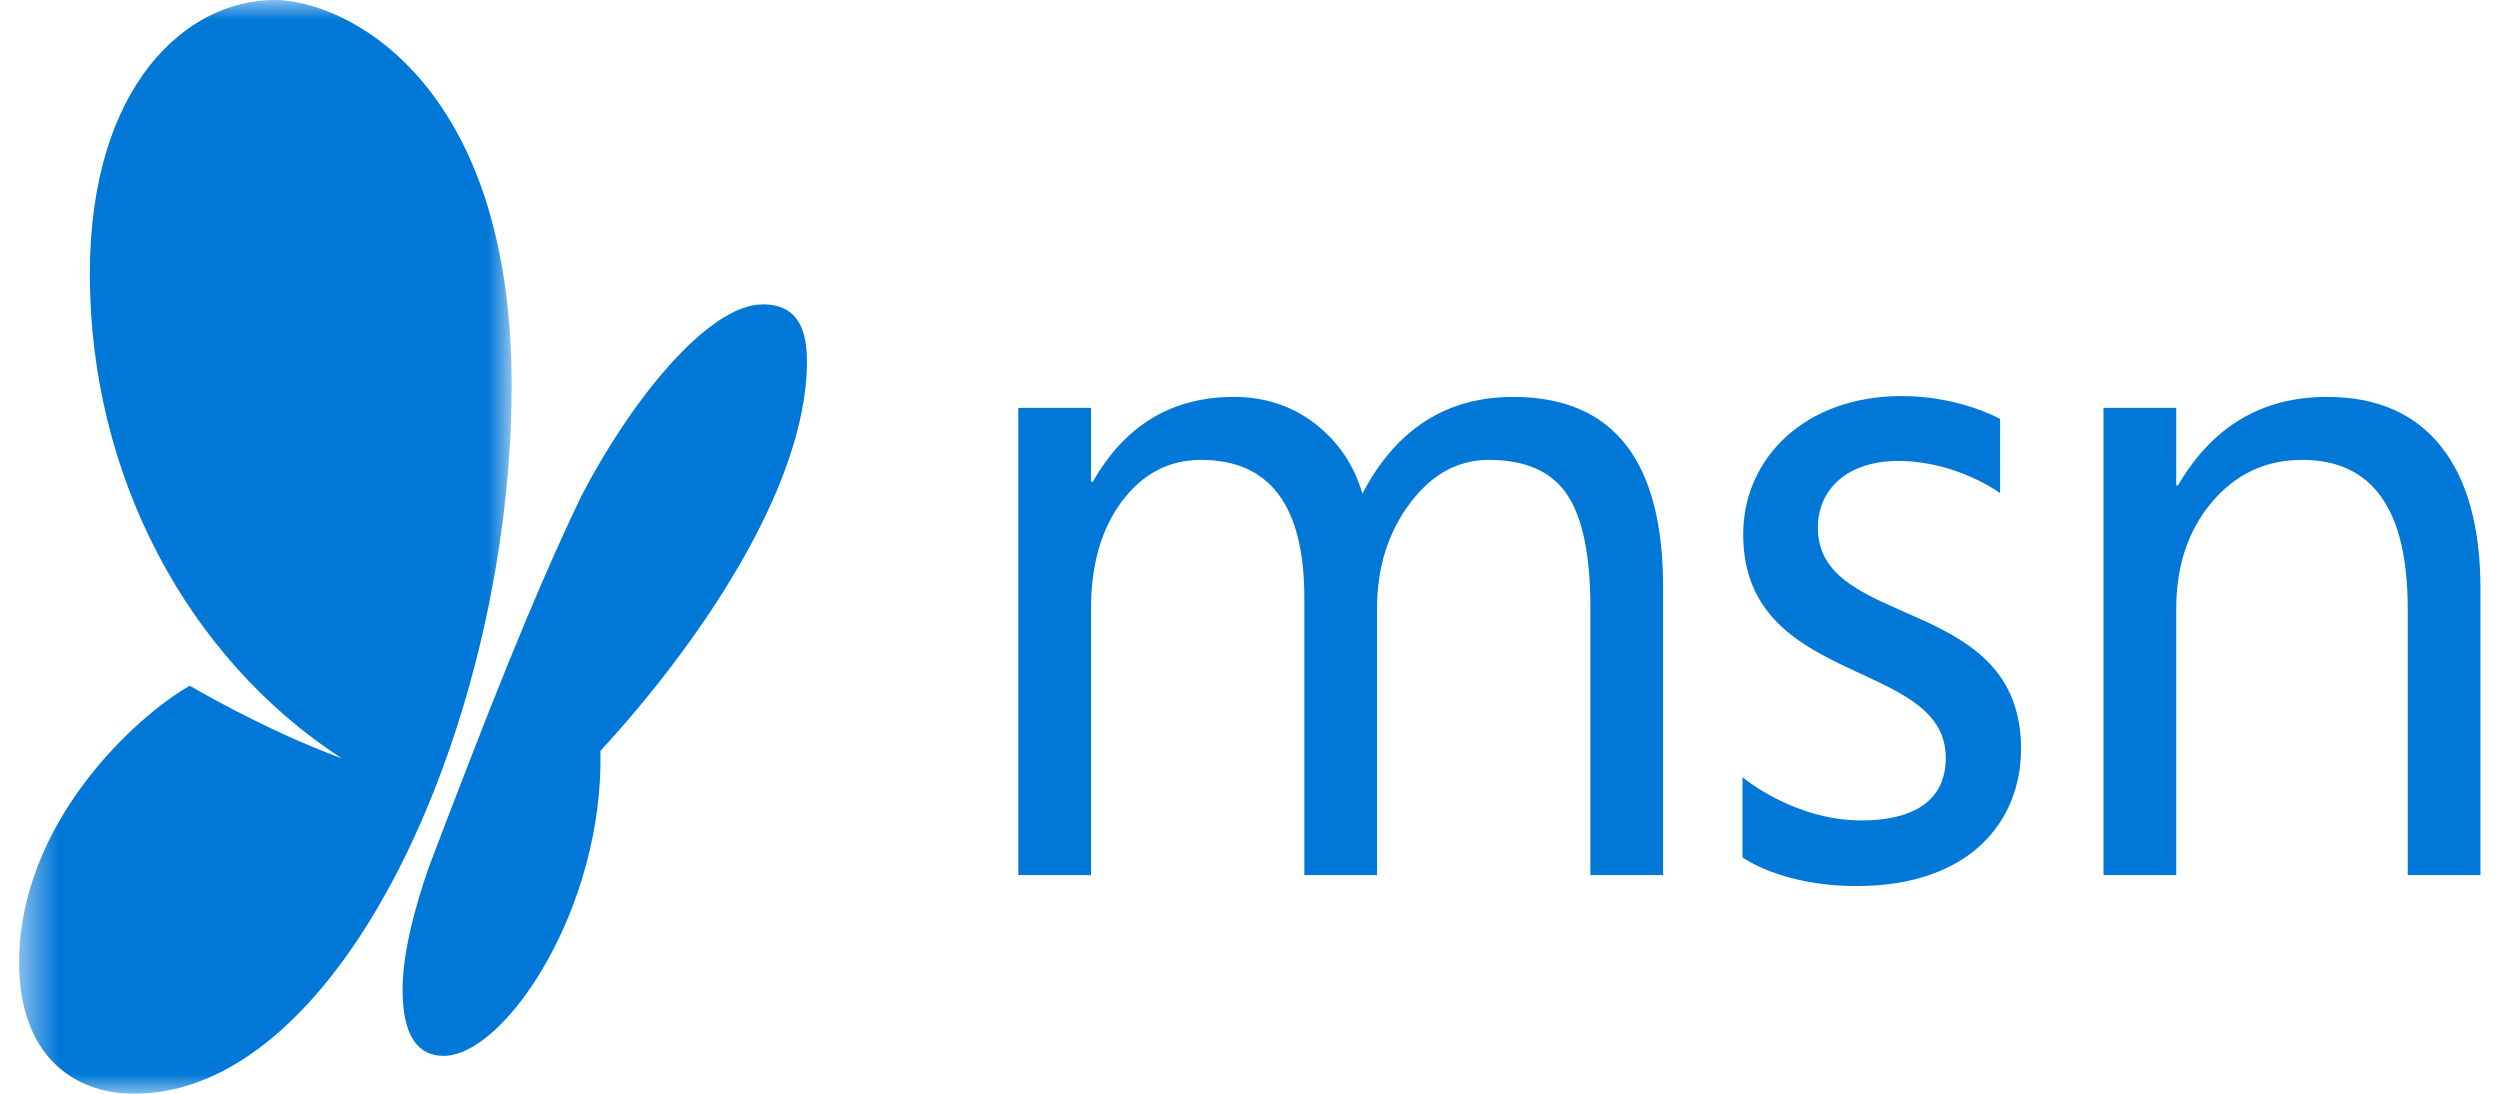 <svg width="64" height="28" viewBox="0 0 64 28" fill="none" xmlns="http://www.w3.org/2000/svg">
<mask id="mask0_2_1635" style="mask-type:luminance" maskUnits="userSpaceOnUse" x="0" y="0" width="14" height="28">
<path fill-rule="evenodd" clip-rule="evenodd" d="M0.5 0H13.098V28H0.5V0Z" fill="white"/>
</mask>
<g mask="url(#mask0_2_1635)">
<path fill-rule="evenodd" clip-rule="evenodd" d="M3.435 28C1.845 28 0.49 26.974 0.49 24.646C0.49 21.054 3.495 18.326 4.858 17.555C4.858 17.555 6.766 18.685 8.744 19.412C4.812 16.853 2.3 12.19 2.3 7.015C2.3 2.178 4.782 0 7.022 0C8.825 0 13.098 2.04 13.098 9.867C13.098 18.29 8.826 28 3.435 28Z" fill="#0178D7"/>
</g>
<path fill-rule="evenodd" clip-rule="evenodd" d="M42.575 22.401H40.713V15.534C40.713 14.21 40.514 13.252 40.117 12.66C39.72 12.069 39.052 11.773 38.113 11.773C37.319 11.773 36.643 12.146 36.087 12.894C35.531 13.642 35.252 14.537 35.252 15.581V22.401H33.391V15.3C33.391 12.949 32.509 11.773 30.745 11.773C29.928 11.773 29.254 12.125 28.724 12.83C28.195 13.534 27.93 14.451 27.93 15.581V22.401H26.068V10.441H27.93V12.334H27.975C28.8 10.885 30.003 10.161 31.585 10.161C32.38 10.161 33.073 10.389 33.663 10.844C34.253 11.3 34.658 11.897 34.878 12.637C35.74 10.986 37.027 10.161 38.738 10.161C41.296 10.161 42.575 11.784 42.575 15.031V22.401Z" fill="#0178D7"/>
<path fill-rule="evenodd" clip-rule="evenodd" d="M63.5 22.401H61.638V15.581C61.638 13.042 60.737 11.773 58.936 11.773C58.005 11.773 57.235 12.133 56.626 12.853C56.017 13.573 55.712 14.482 55.712 15.581V22.401H53.85V10.441H55.712V12.427H55.757C56.635 10.916 57.907 10.161 59.572 10.161C60.843 10.161 61.816 10.583 62.49 11.428C63.163 12.273 63.5 13.494 63.5 15.09V22.401Z" fill="#0178D7"/>
<path fill-rule="evenodd" clip-rule="evenodd" d="M44.608 19.897V21.948C44.608 21.948 45.596 22.683 47.525 22.683C50.452 22.683 51.739 21.003 51.739 19.169C51.739 15.195 46.537 16.145 46.537 13.508C46.537 12.517 47.304 11.8 48.592 11.8C50.095 11.8 51.203 12.625 51.203 12.625V10.726C51.203 10.726 50.173 10.139 48.689 10.139C46.186 10.139 44.626 11.747 44.626 13.68C44.626 17.608 49.812 16.84 49.812 19.4C49.812 20.577 48.871 21.003 47.655 21.003C45.914 21.003 44.608 19.897 44.608 19.897Z" fill="#0178D7"/>
<path fill-rule="evenodd" clip-rule="evenodd" d="M10.306 25.331C10.306 26.552 10.72 27.03 11.354 27.03C12.94 27.03 15.466 23.222 15.37 19.224C17.775 16.614 20.658 12.526 20.658 9.252C20.658 8.459 20.439 7.792 19.526 7.792C18.13 7.792 16.135 10.267 14.87 12.725C13.649 15.272 12.508 18.177 10.992 22.163C10.638 23.163 10.306 24.374 10.306 25.331Z" fill="#0178D7"/>
</svg>
